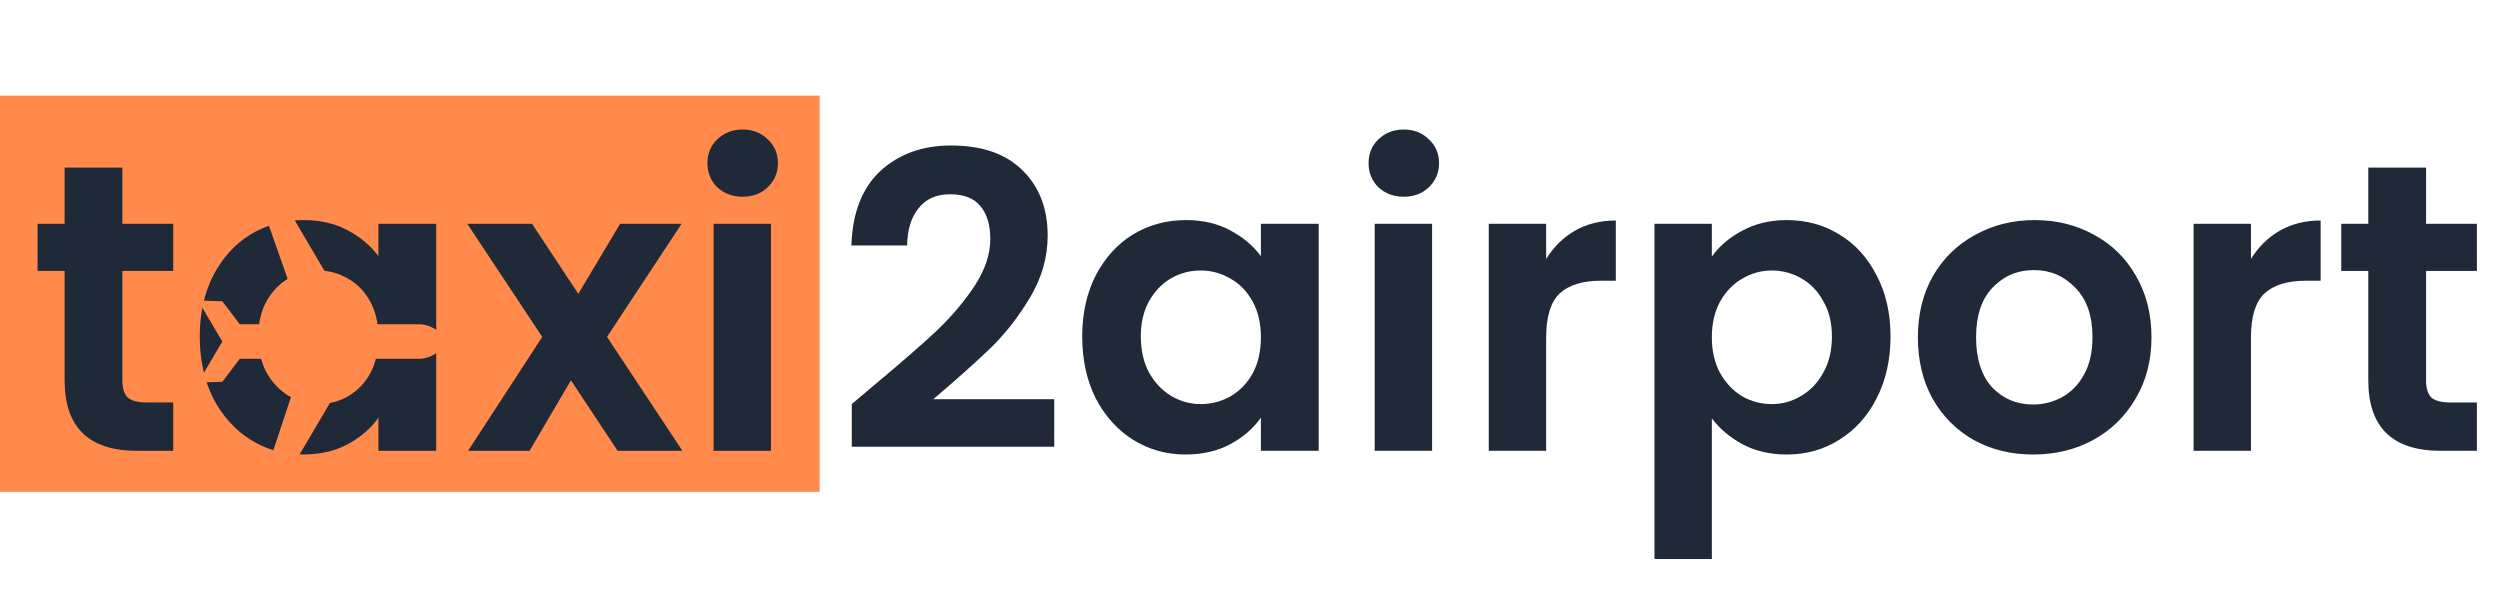 <svg width="183" height="45" viewBox="0 0 183 45" fill="none" xmlns="http://www.w3.org/2000/svg">
<rect y="7" width="60" height="29" fill="#FF8A4C"/>
<path d="M63.91 28.26C65.83 26.66 67.36 25.33 68.5 24.27C69.64 23.19 70.59 22.07 71.35 20.91C72.11 19.75 72.49 18.61 72.49 17.49C72.49 16.47 72.25 15.67 71.77 15.09C71.29 14.51 70.55 14.22 69.55 14.22C68.55 14.22 67.78 14.56 67.24 15.24C66.7 15.9 66.42 16.81 66.4 17.97H62.32C62.4 15.57 63.11 13.75 64.45 12.51C65.81 11.27 67.53 10.65 69.61 10.65C71.89 10.65 73.64 11.26 74.86 12.48C76.08 13.68 76.69 15.27 76.69 17.25C76.69 18.81 76.27 20.3 75.43 21.72C74.59 23.14 73.63 24.38 72.55 25.44C71.47 26.48 70.06 27.74 68.32 29.22H77.17V32.7H62.35V29.58L63.91 28.26ZM79.217 24.63C79.217 22.95 79.547 21.46 80.207 20.16C80.887 18.86 81.797 17.86 82.937 17.16C84.097 16.46 85.387 16.11 86.807 16.11C88.047 16.11 89.127 16.36 90.047 16.86C90.987 17.36 91.737 17.99 92.297 18.75V16.38H96.527V33H92.297V30.57C91.757 31.35 91.007 32 90.047 32.52C89.107 33.02 88.017 33.27 86.777 33.27C85.377 33.27 84.097 32.91 82.937 32.19C81.797 31.47 80.887 30.46 80.207 29.16C79.547 27.84 79.217 26.33 79.217 24.63ZM92.297 24.69C92.297 23.67 92.097 22.8 91.697 22.08C91.297 21.34 90.757 20.78 90.077 20.4C89.397 20 88.667 19.8 87.887 19.8C87.107 19.8 86.387 19.99 85.727 20.37C85.067 20.75 84.527 21.31 84.107 22.05C83.707 22.77 83.507 23.63 83.507 24.63C83.507 25.63 83.707 26.51 84.107 27.27C84.527 28.01 85.067 28.58 85.727 28.98C86.407 29.38 87.127 29.58 87.887 29.58C88.667 29.58 89.397 29.39 90.077 29.01C90.757 28.61 91.297 28.05 91.697 27.33C92.097 26.59 92.297 25.71 92.297 24.69ZM102.759 14.4C102.019 14.4 101.399 14.17 100.899 13.71C100.419 13.23 100.179 12.64 100.179 11.94C100.179 11.24 100.419 10.66 100.899 10.2C101.399 9.72 102.019 9.48 102.759 9.48C103.499 9.48 104.109 9.72 104.589 10.2C105.089 10.66 105.339 11.24 105.339 11.94C105.339 12.64 105.089 13.23 104.589 13.71C104.109 14.17 103.499 14.4 102.759 14.4ZM104.829 16.38V33H100.629V16.38H104.829ZM113.178 18.96C113.718 18.08 114.418 17.39 115.278 16.89C116.158 16.39 117.158 16.14 118.278 16.14V20.55H117.168C115.848 20.55 114.848 20.86 114.168 21.48C113.508 22.1 113.178 23.18 113.178 24.72V33H108.978V16.38H113.178V18.96ZM125.307 18.78C125.847 18.02 126.587 17.39 127.527 16.89C128.487 16.37 129.577 16.11 130.797 16.11C132.217 16.11 133.497 16.46 134.637 17.16C135.797 17.86 136.707 18.86 137.367 20.16C138.047 21.44 138.387 22.93 138.387 24.63C138.387 26.33 138.047 27.84 137.367 29.16C136.707 30.46 135.797 31.47 134.637 32.19C133.497 32.91 132.217 33.27 130.797 33.27C129.577 33.27 128.497 33.02 127.557 32.52C126.637 32.02 125.887 31.39 125.307 30.63V40.92H121.107V16.38H125.307V18.78ZM134.097 24.63C134.097 23.63 133.887 22.77 133.467 22.05C133.067 21.31 132.527 20.75 131.847 20.37C131.187 19.99 130.467 19.8 129.687 19.8C128.927 19.8 128.207 20 127.527 20.4C126.867 20.78 126.327 21.34 125.907 22.08C125.507 22.82 125.307 23.69 125.307 24.69C125.307 25.69 125.507 26.56 125.907 27.3C126.327 28.04 126.867 28.61 127.527 29.01C128.207 29.39 128.927 29.58 129.687 29.58C130.467 29.58 131.187 29.38 131.847 28.98C132.527 28.58 133.067 28.01 133.467 27.27C133.887 26.53 134.097 25.65 134.097 24.63ZM148.819 33.27C147.219 33.27 145.779 32.92 144.499 32.22C143.219 31.5 142.209 30.49 141.469 29.19C140.749 27.89 140.389 26.39 140.389 24.69C140.389 22.99 140.759 21.49 141.499 20.19C142.259 18.89 143.289 17.89 144.589 17.19C145.889 16.47 147.339 16.11 148.939 16.11C150.539 16.11 151.989 16.47 153.289 17.19C154.589 17.89 155.609 18.89 156.349 20.19C157.109 21.49 157.489 22.99 157.489 24.69C157.489 26.39 157.099 27.89 156.319 29.19C155.559 30.49 154.519 31.5 153.199 32.22C151.899 32.92 150.439 33.27 148.819 33.27ZM148.819 29.61C149.579 29.61 150.289 29.43 150.949 29.07C151.629 28.69 152.169 28.13 152.569 27.39C152.969 26.65 153.169 25.75 153.169 24.69C153.169 23.11 152.749 21.9 151.909 21.06C151.089 20.2 150.079 19.77 148.879 19.77C147.679 19.77 146.669 20.2 145.849 21.06C145.049 21.9 144.649 23.11 144.649 24.69C144.649 26.27 145.039 27.49 145.819 28.35C146.619 29.19 147.619 29.61 148.819 29.61ZM164.77 18.96C165.31 18.08 166.01 17.39 166.87 16.89C167.75 16.39 168.75 16.14 169.87 16.14V20.55H168.76C167.44 20.55 166.44 20.86 165.76 21.48C165.1 22.1 164.77 23.18 164.77 24.72V33H160.57V16.38H164.77V18.96ZM177.589 19.83V27.87C177.589 28.43 177.719 28.84 177.979 29.1C178.259 29.34 178.719 29.46 179.359 29.46H181.309V33H178.669C175.129 33 173.359 31.28 173.359 27.84V19.83H171.379V16.38H173.359V12.27H177.589V16.38H181.309V19.83H177.589Z" fill="#1F2937"/>
<path d="M8.96 19.83V27.87C8.96 28.43 9.09 28.84 9.35 29.1C9.63 29.34 10.09 29.46 10.73 29.46H12.68V33H10.04C6.5 33 4.73 31.28 4.73 27.84V19.83H2.75V16.38H4.73V12.27H8.96V16.38H12.68V19.83H8.96Z" fill="#1F2937"/>
<path d="M14.621 24.63C14.621 22.95 14.951 21.46 15.611 20.16C16.291 18.86 17.201 17.86 18.341 17.16C19.501 16.46 20.791 16.11 22.211 16.11C23.451 16.11 24.531 16.36 25.451 16.86C26.391 17.36 27.141 17.99 27.701 18.75V16.38H31.931V33H27.701V30.57C27.161 31.35 26.411 32 25.451 32.52C24.511 33.02 23.421 33.27 22.181 33.27C20.781 33.27 19.501 32.91 18.341 32.19C17.201 31.47 16.291 30.46 15.611 29.16C14.951 27.84 14.621 26.33 14.621 24.63ZM27.701 24.69C27.701 23.67 27.501 22.8 27.101 22.08C26.701 21.34 26.161 20.78 25.481 20.4C24.801 20 24.071 19.8 23.291 19.8C22.511 19.8 21.791 19.99 21.131 20.37C20.471 20.75 19.931 21.31 19.511 22.05C19.111 22.77 18.911 23.63 18.911 24.63C18.911 25.63 19.111 26.51 19.511 27.27C19.931 28.01 20.471 28.58 21.131 28.98C21.811 29.38 22.531 29.58 23.291 29.58C24.071 29.58 24.801 29.39 25.481 29.01C26.161 28.61 26.701 28.05 27.101 27.33C27.501 26.59 27.701 25.71 27.701 24.69Z" fill="#1F2937"/>
<path d="M45.213 33L41.793 27.84L38.763 33H34.263L39.693 24.66L34.203 16.38H38.943L42.333 21.51L45.393 16.38H49.893L44.433 24.66L49.953 33H45.213Z" fill="#1F2937"/>
<path d="M54.364 14.4C53.624 14.4 53.004 14.17 52.504 13.71C52.024 13.23 51.784 12.64 51.784 11.94C51.784 11.24 52.024 10.66 52.504 10.2C53.004 9.72 53.624 9.48 54.364 9.48C55.104 9.48 55.714 9.72 56.194 10.2C56.694 10.66 56.944 11.24 56.944 11.94C56.944 12.64 56.694 13.23 56.194 13.71C55.714 14.17 55.104 14.4 54.364 14.4ZM56.434 16.38V33H52.234V16.38H56.434Z" fill="#1F2937"/>
<path d="M19.5 34.5L21.5 34L26.05 26.263L30.725 26.263C31.43 26.263 32.5 25.699 32.5 25C32.5 24.301 31.43 23.737 30.725 23.737L26.05 23.737L21.5 16L19.5 16L22.225 23.737L17.55 23.737L16.275 22.053L14.5 22L16.275 25L14.5 28L16.275 27.947L17.55 26.263L22.225 26.263L19.5 34.5Z" fill="#FF8A4C"/>
</svg>

